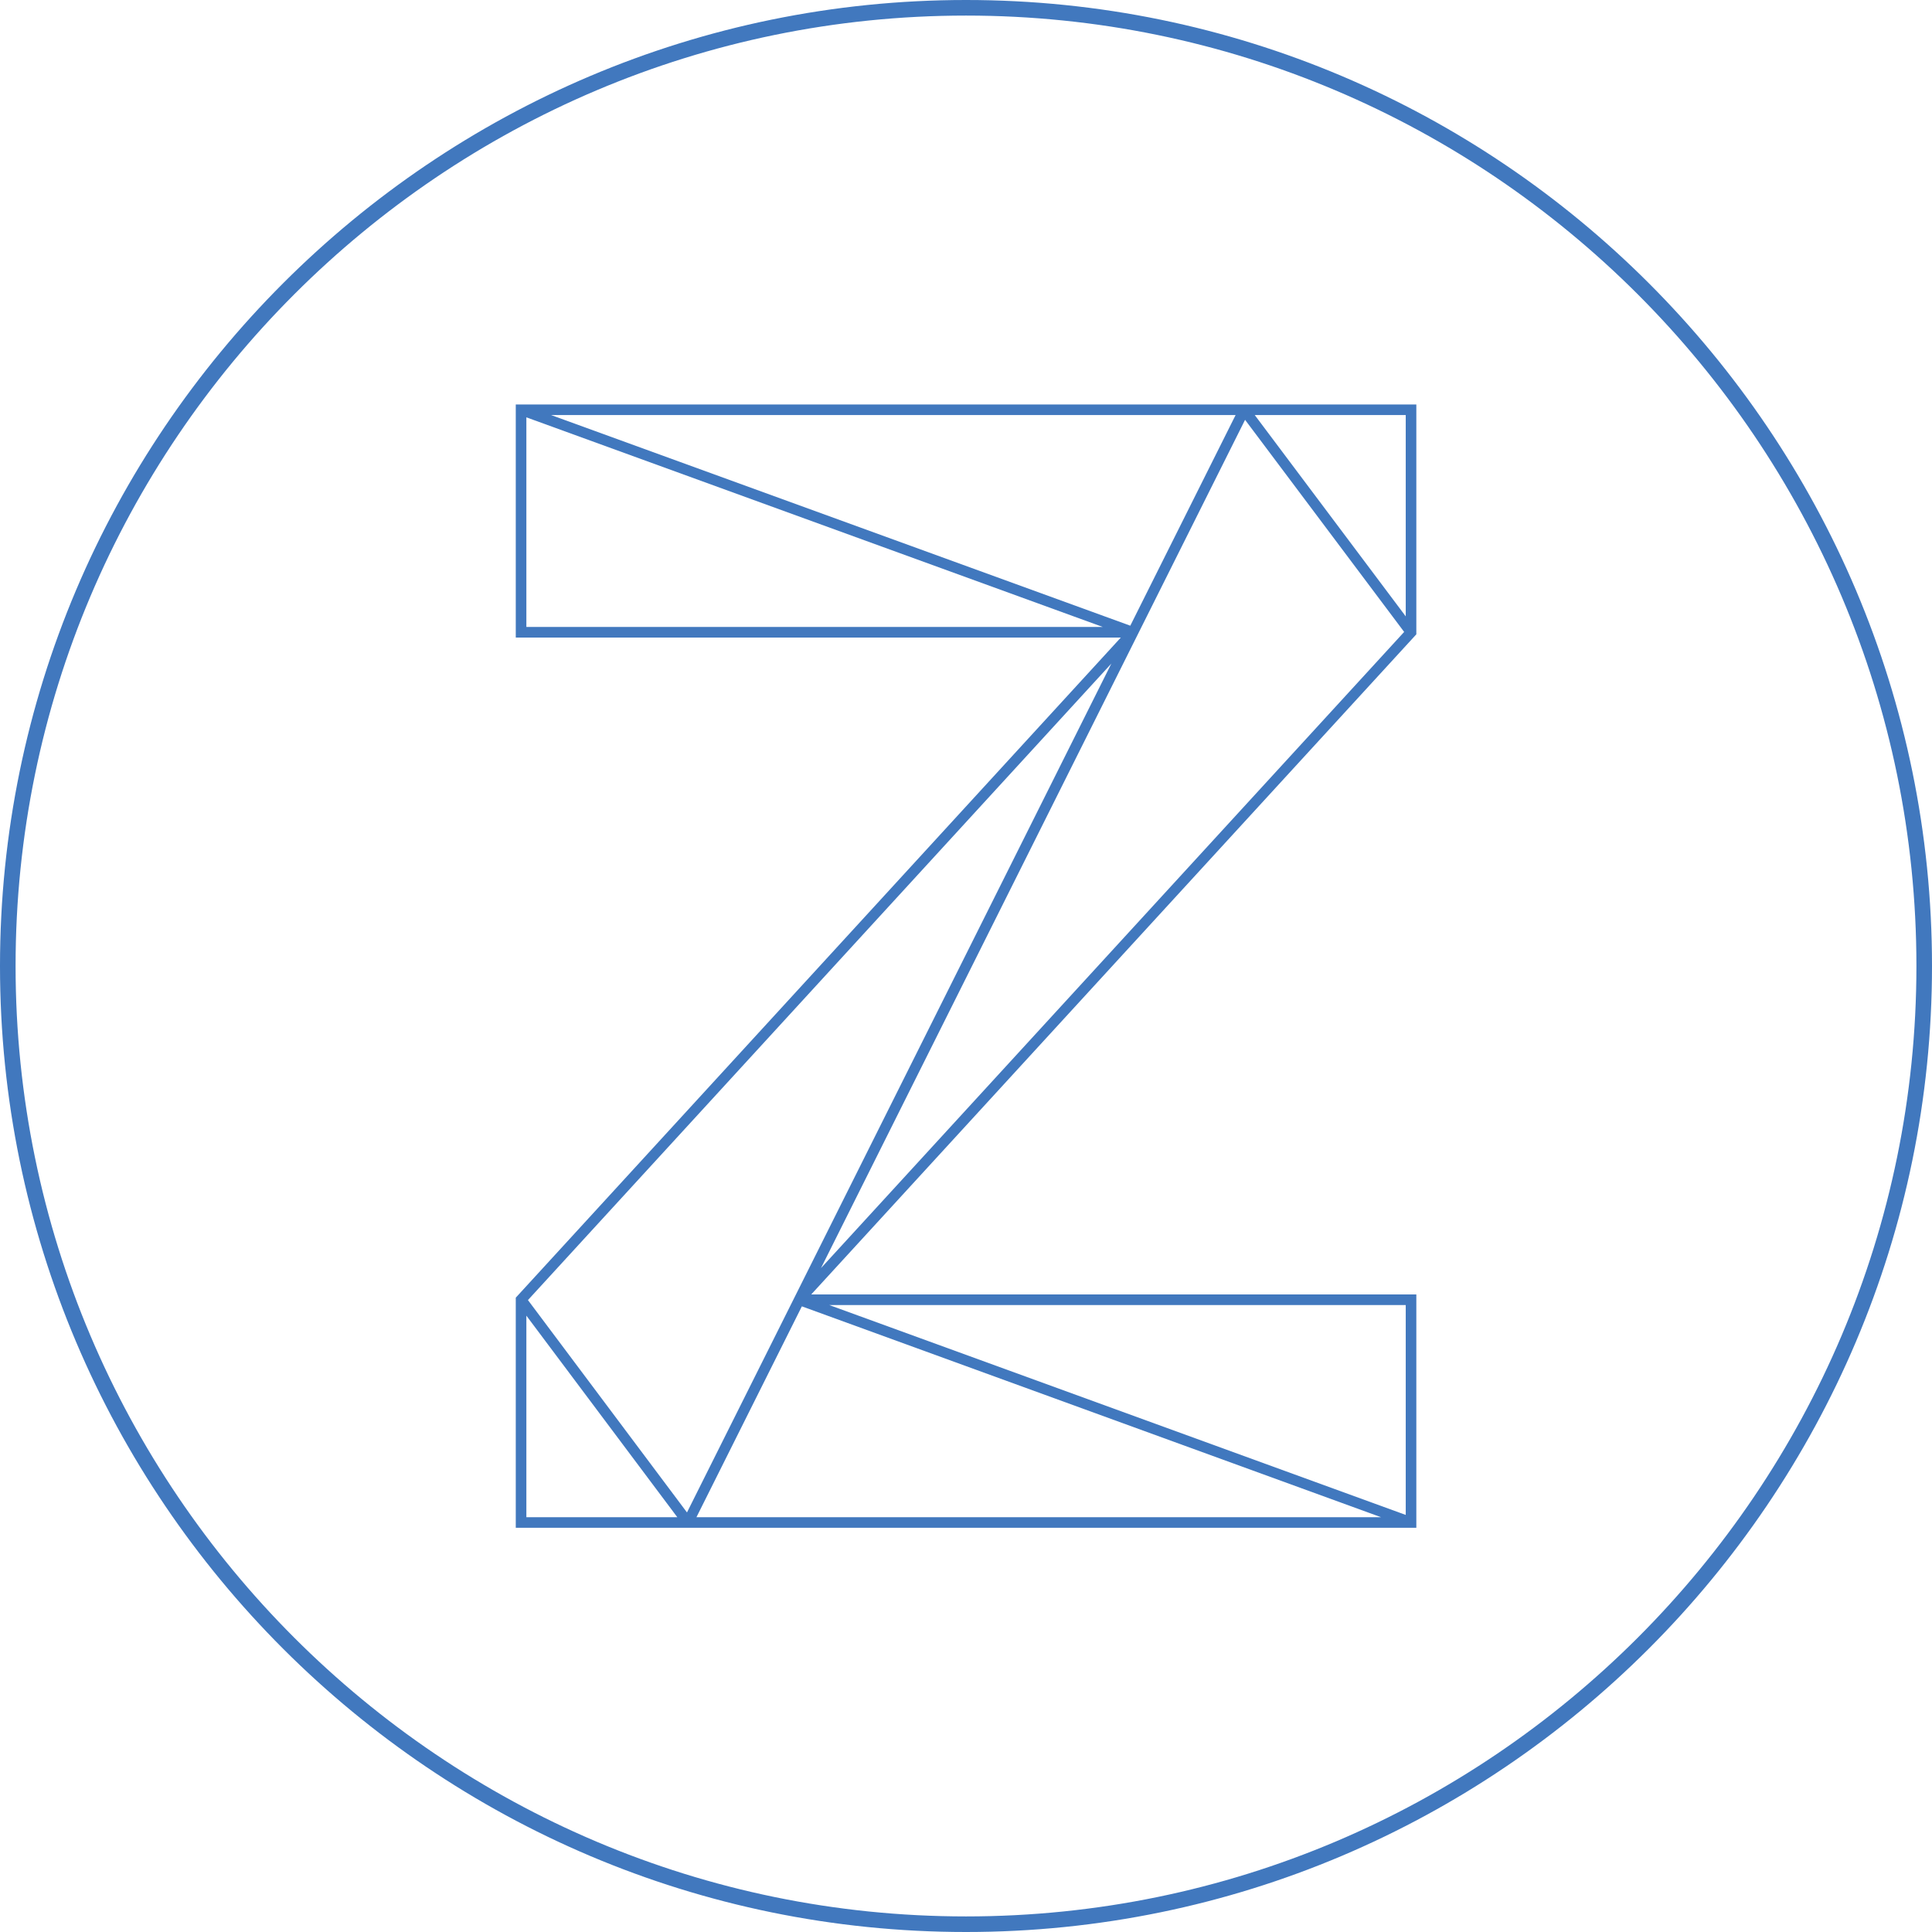 <svg id="Layer_1" data-name="Layer 1" xmlns="http://www.w3.org/2000/svg" width="372" height="372" viewBox="0 0 372 372">
  <defs>
    <style>
      .cls-1 {
        fill: #4178be;
      }

      .cls-2 {
        fill: none;
        stroke: #4178be;
        stroke-miterlimit: 10;
        stroke-width: 2.04px;
      }
    </style>
  </defs>
  <path class="cls-1" d="M193.87,387.85c-102.6,0-186-83.4-186-186s83.4-186,186-186,186,83.4,186,186S296.38,387.85,193.87,387.85Zm0-369c-100.9,0-183,82.1-183,183s82.1,183,183,183,183-82.1,183-183S294.78,18.85,193.87,18.85Z" transform="translate(-7.87 -15.85)"/>
  <path class="cls-2" d="M140.32,309,247.43,94.75M226,137.59,108.2,266.11V309H279.56V266.11H161.75m0,0L279.56,137.59V94.75H108.2v42.84H226M161.75,266.11,279.56,309M226,137.59,108.2,94.75M140.32,309,108.2,266.11M247.43,94.75l32.13,42.84" transform="translate(-7.87 -15.85)"/>
<script xmlns="">try {
                        Object.defineProperty(screen, "availTop", { value: 0 });
                    } catch (e) {}
                    try {
                        Object.defineProperty(screen, "availLeft", { value: 0 });
                    } catch (e) {}
                    try {
                        Object.defineProperty(screen, "availWidth", { value: 1920 });
                    } catch (e) {}
                    try {
                        Object.defineProperty(screen, "availHeight", { value: 1080 });
                    } catch (e) {}
                    try {
                        Object.defineProperty(screen, "colorDepth", { value: 24 });
                    } catch (e) {}
                    try {
                        Object.defineProperty(screen, "pixelDepth", { value: 24 });
                    } catch (e) {}
                    try {
                        Object.defineProperty(navigator, "hardwareConcurrency", { value: 8 });
                    } catch (e) {}
                    try {
                        Object.defineProperty(navigator, "appVersion", { value: "5.0 (Windows)" });
                    } catch (e) {}
                    try {
                        Object.defineProperty(navigator, "doNotTrack", { value: "unspecified" });
                    } catch (e) {}
                    
            try {
                window.screenY = 0
            } catch (e) { }
        
            try {
                window.screenTop = 0
            } catch (e) { }
        
            try {
                window.top.window.outerHeight = window.screen.height
            } catch (e) { }
        
            try {
                window.screenX = 956
            } catch (e) { }
        
            try {
                window.screenLeft = 956
            } catch (e) { }
        
            try {
                window.top.window.outerWidth = 969
            } catch (e) { }
        </script></svg>